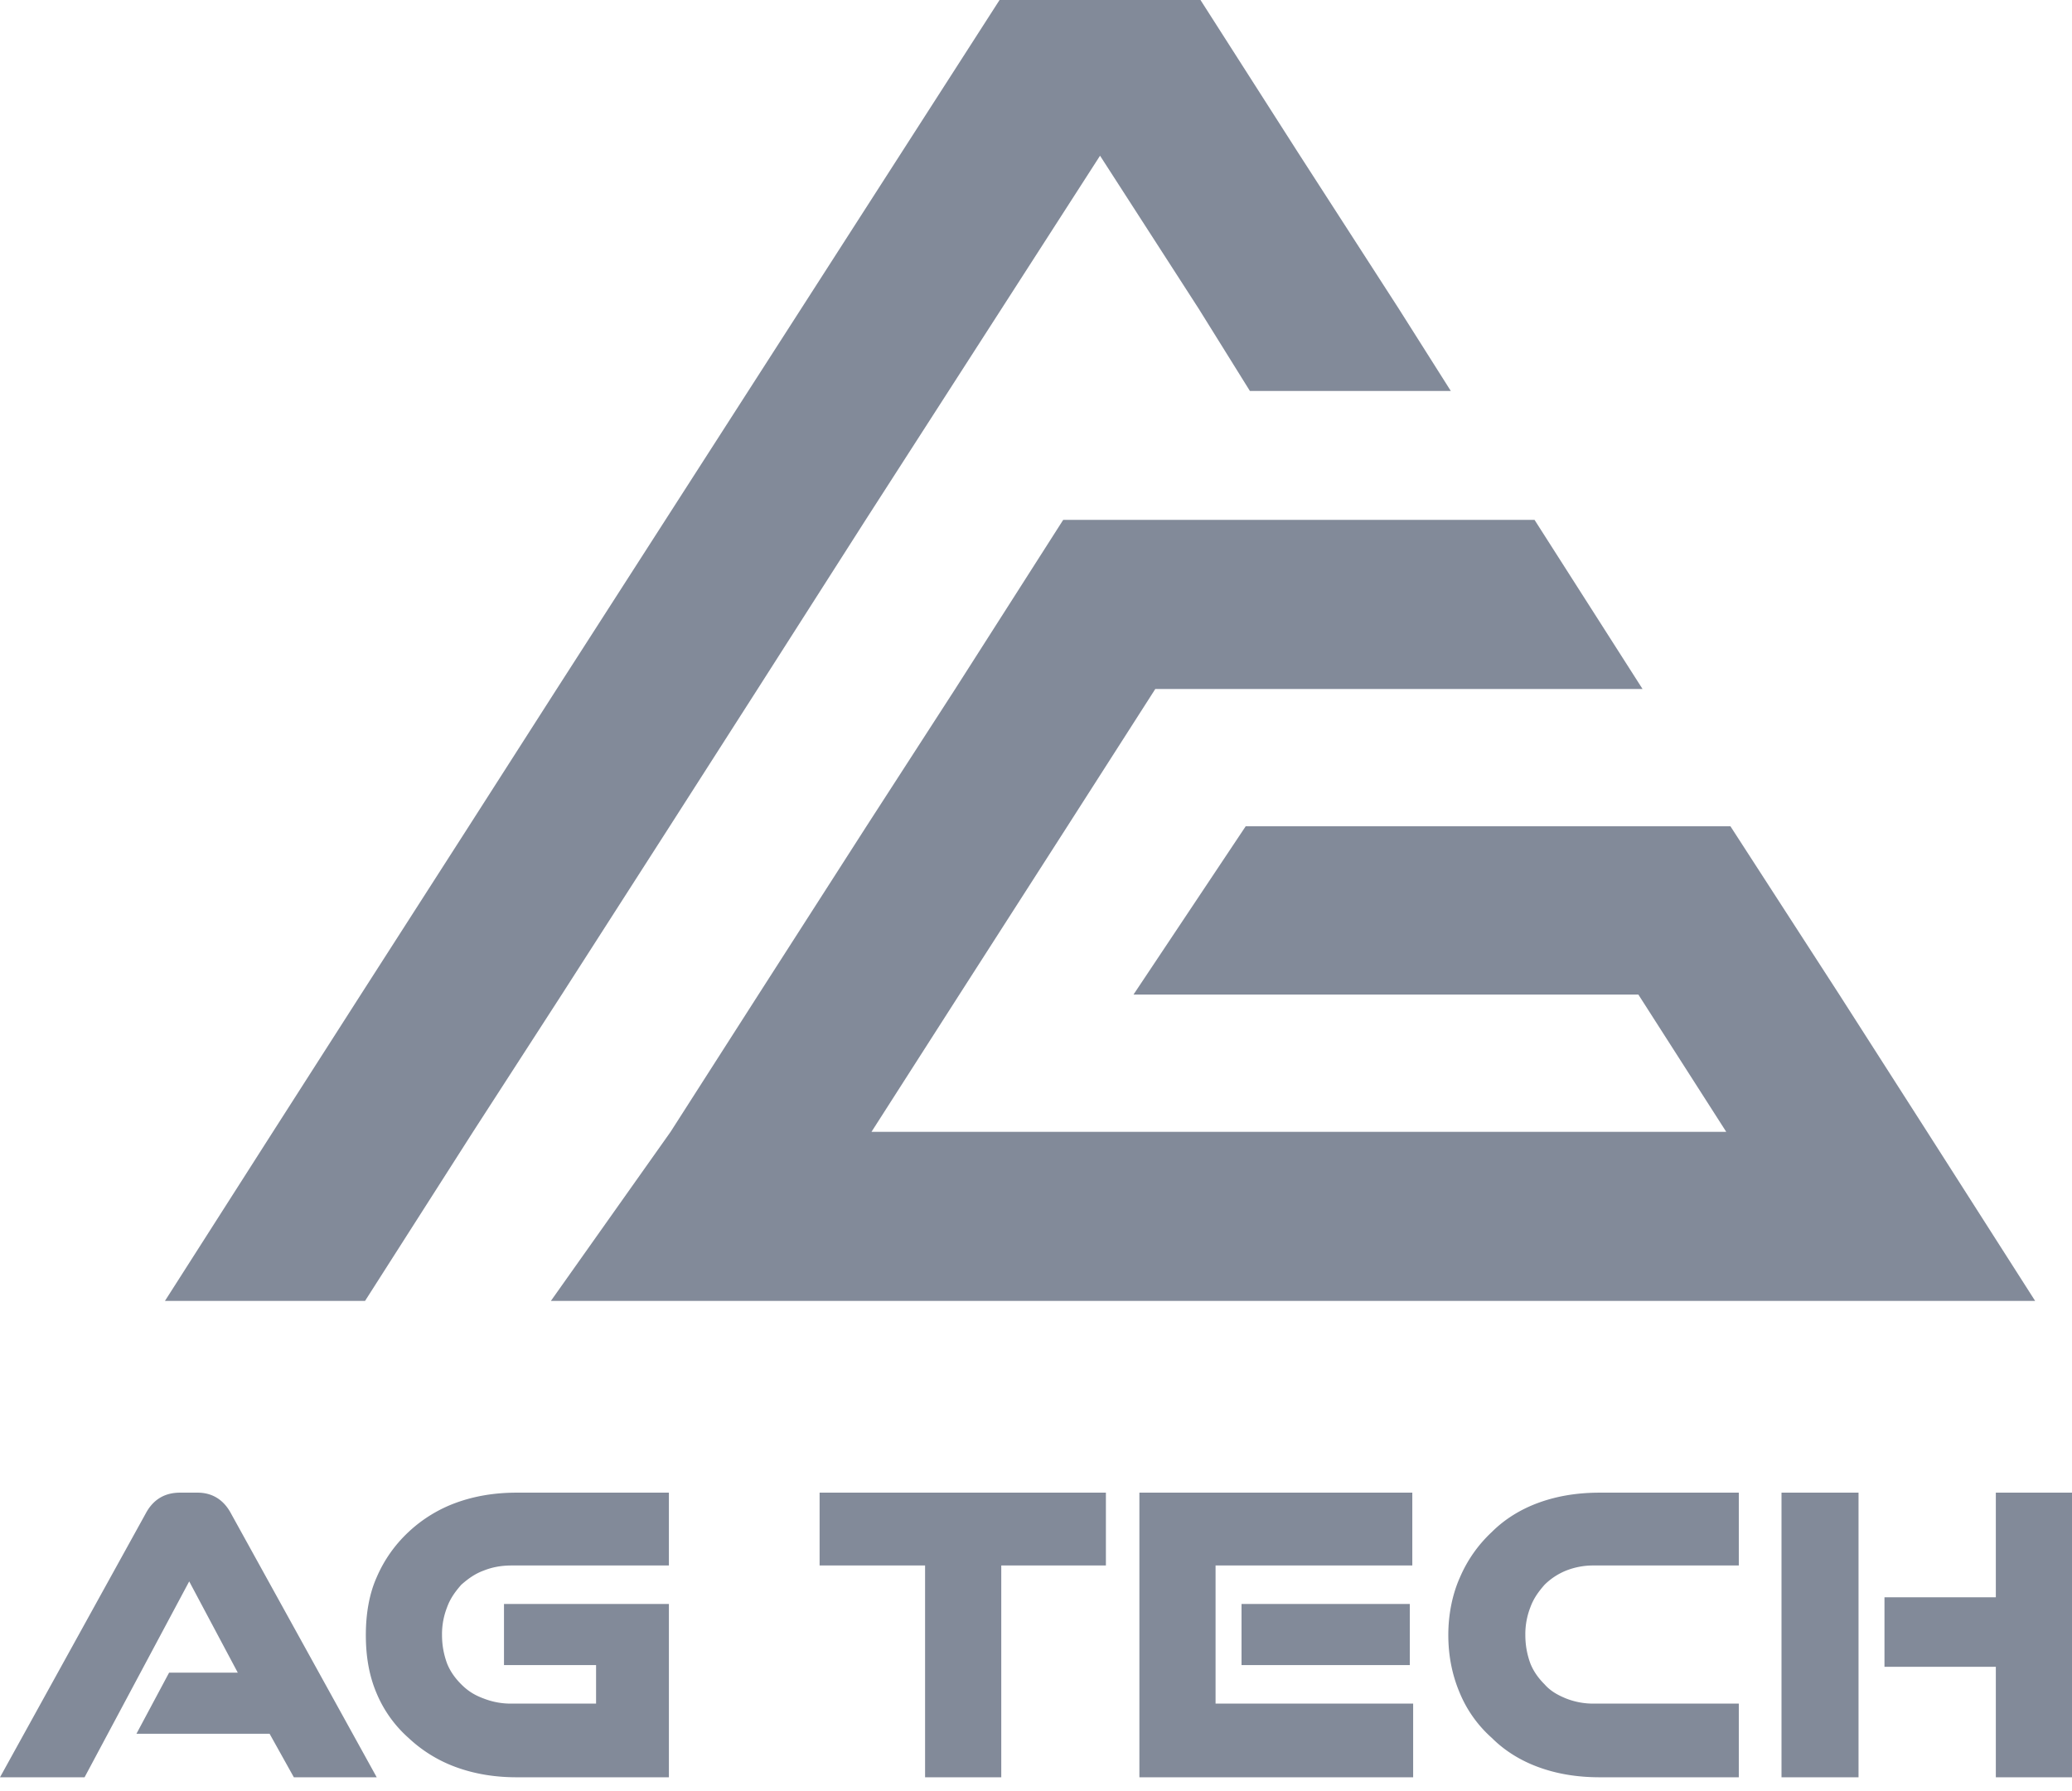 <svg width="140" height="121" fill="none" xmlns="http://www.w3.org/2000/svg"><path d="M98.028 26.416H84.452l-3.45-5.543-6.675-10.352L58.49 35.127l-7.297 11.426-5.94 9.277-7.296 11.37-5.996 9.277-7.297 11.426h-13.52l7.297-11.426 5.94-9.277 7.297-11.37 5.94-9.276L67.538 0h13.576l6.618 10.351 6.788 10.522 3.507 5.543z" fill="#828A99"/><path d="M137.511 87.903H37.221l8.088-11.426 5.94-9.277 7.296-11.37 5.996-9.276 7.297-11.427h31.847l7.297 11.426H78.061l-5.94 9.277-7.297 11.37-5.94 9.277h57.754l-5.939-9.277h-34.11l7.58-11.37h32.752l7.354 11.37 5.939 9.277 7.297 11.426zM19.855 120.089l-1.64-2.942H9.22l2.206-4.129h4.639l-3.281-6.165-7.07 13.236H0l9.842-17.818c.51-.962 1.301-1.414 2.32-1.414h1.188c.961 0 1.753.452 2.262 1.414l9.842 17.818h-5.6zm15.046 0c-1.47 0-2.828-.226-4.073-.679a9.344 9.344 0 01-3.224-1.98 8.311 8.311 0 01-2.15-2.998c-.509-1.188-.735-2.489-.735-3.959 0-1.414.226-2.772.735-3.903a9.06 9.06 0 012.15-3.055 9.375 9.375 0 013.224-1.98c1.245-.452 2.602-.678 4.073-.678h10.295v4.921H34.562c-.68 0-1.301.113-1.867.339-.622.226-1.075.566-1.527.962-.396.452-.736.905-.962 1.527a4.984 4.984 0 00-.34 1.867c0 .679.114 1.301.34 1.923.226.566.566 1.018.962 1.414.452.453.905.735 1.527.962a4.987 4.987 0 001.867.339h5.713v-2.602h-6.222v-4.129h11.143v11.709H34.901zm27.604 0v-14.311h-7.127v-4.921h19.345v4.921h-7.07v14.311h-5.148zm21.382-7.58v-4.129h11.37v4.129h-11.37zm-6.901 7.58v-19.232h18.44v4.921H82.133v9.333h13.35v4.978H76.986zm31.111 0c-1.527 0-2.885-.226-4.129-.679-1.245-.452-2.32-1.131-3.168-1.98a8.311 8.311 0 01-2.15-2.998c-.509-1.188-.791-2.489-.791-3.959 0-1.414.282-2.772.791-3.903a9.06 9.06 0 012.15-3.055c.848-.848 1.923-1.527 3.168-1.98 1.244-.452 2.602-.678 4.129-.678h9.39v4.921h-9.786a4.99 4.99 0 00-1.867.339 4.424 4.424 0 00-1.47.962c-.396.452-.736.905-.962 1.527a4.99 4.99 0 00-.339 1.867c0 .679.113 1.301.339 1.923.226.566.566 1.018.962 1.414.396.453.905.735 1.47.962a4.99 4.99 0 001.867.339h9.786v4.978h-9.39zm26.756 0v-7.467h-7.524v-4.695h7.524v-7.07H140v19.232h-5.147zm-14.481 0v-19.232h5.204v19.232h-5.204z" fill="#828A99"/></svg>